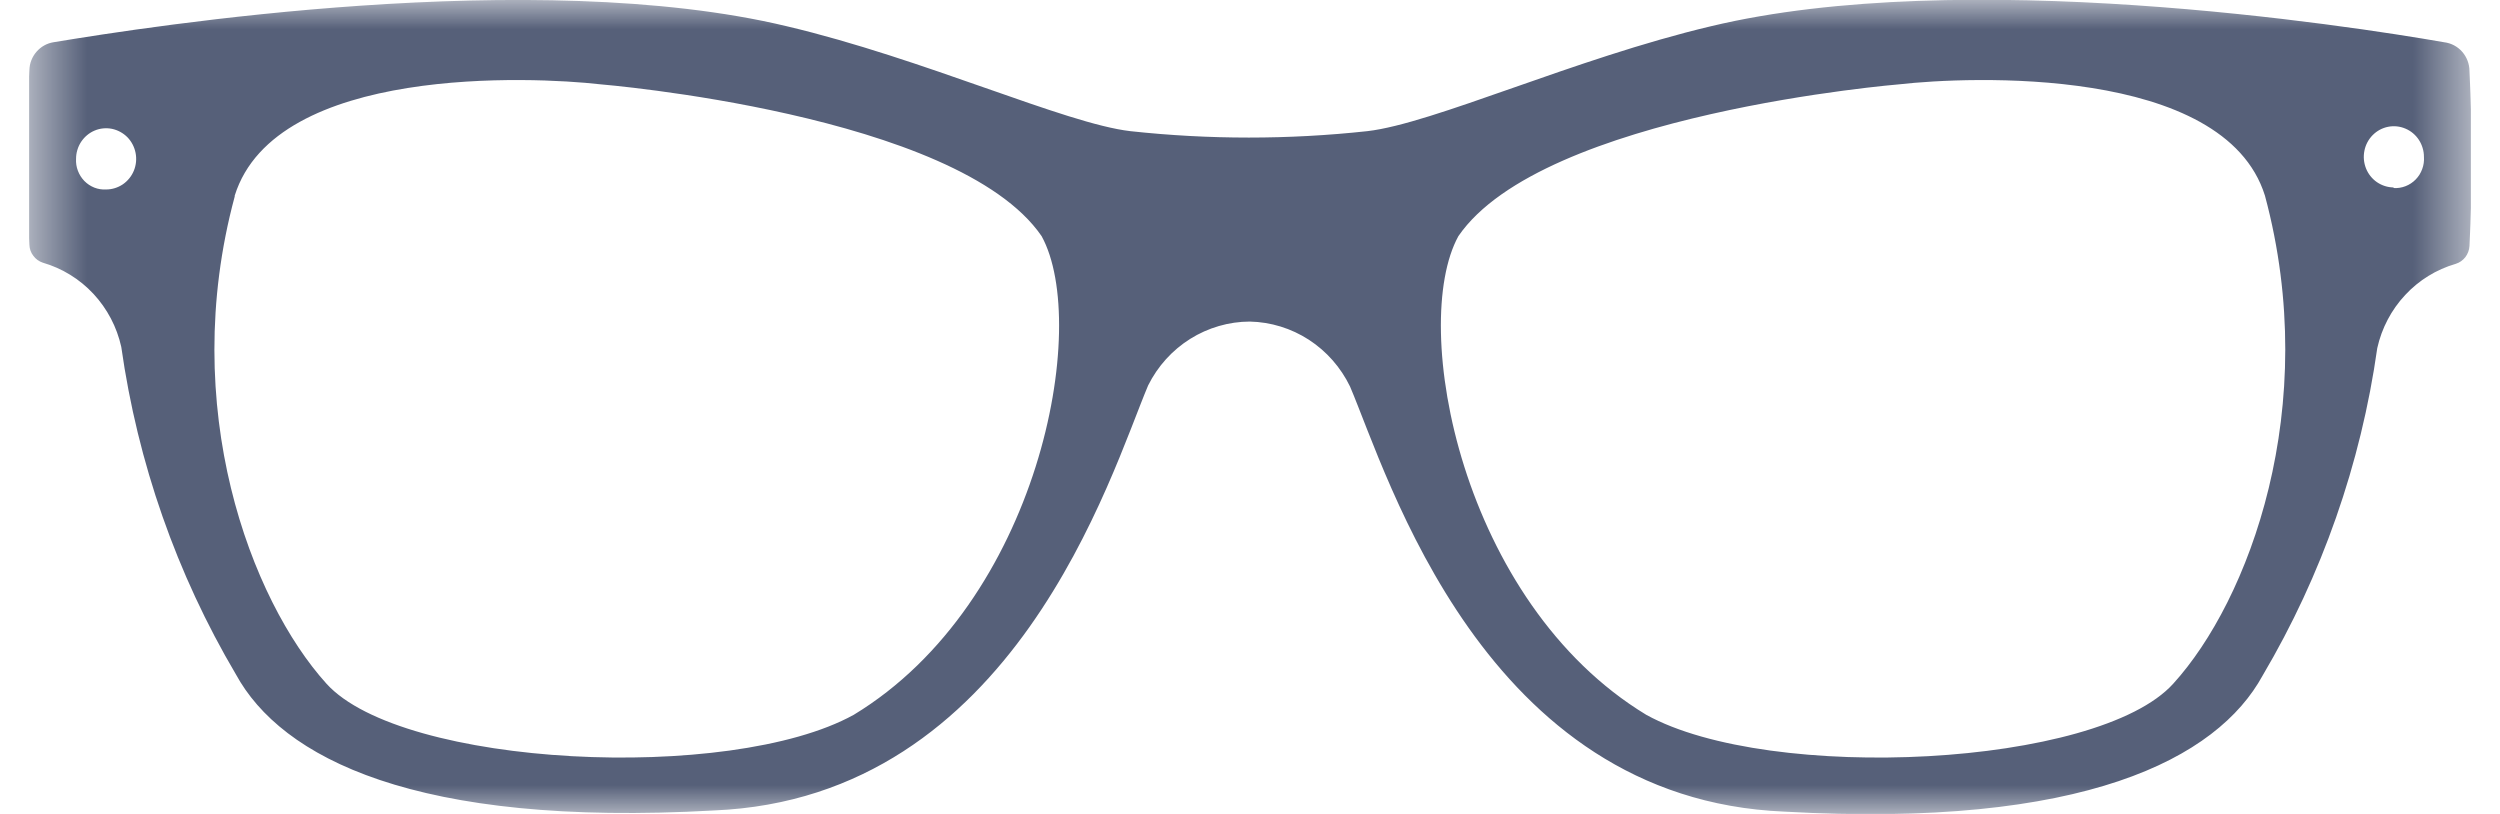 <svg width="43" height="14" viewBox="0 0 43 14" fill="none" xmlns="http://www.w3.org/2000/svg">
<g clip-path="url(#clip0_57_2025)">
<mask id="mask0_57_2025" style="mask-type:luminance" maskUnits="userSpaceOnUse" x="0" y="0" width="43" height="14">
<path d="M42.5 0H0.5V14H42.5V0Z" fill="white"/>
</mask>
<g mask="url(#mask0_57_2025)">
<path d="M21.497 5.531C21.858 5.539 22.209 5.647 22.513 5.844C22.817 6.042 23.062 6.32 23.221 6.649C23.877 8.188 25.517 13.744 30.69 13.96C35.834 14.251 38.135 13.052 38.918 11.618C39.937 9.893 40.607 7.979 40.889 5.987C40.965 5.645 41.131 5.329 41.369 5.074C41.606 4.819 41.907 4.634 42.239 4.538C42.304 4.518 42.362 4.477 42.404 4.423C42.446 4.368 42.471 4.301 42.475 4.232C42.525 3.23 42.525 2.226 42.475 1.223C42.475 1.101 42.43 0.983 42.351 0.892C42.271 0.8 42.161 0.742 42.041 0.727C40.371 0.436 33.76 -0.587 29.429 0.451C27.079 1.008 24.65 2.126 23.517 2.256C22.163 2.403 20.797 2.403 19.443 2.256C18.32 2.126 15.891 1.008 13.531 0.451C9.2 -0.587 2.584 0.451 0.918 0.727C0.806 0.745 0.703 0.803 0.628 0.89C0.552 0.977 0.509 1.088 0.505 1.203C0.453 2.206 0.453 3.21 0.505 4.212C0.508 4.281 0.532 4.347 0.574 4.401C0.615 4.456 0.672 4.497 0.736 4.518C1.068 4.614 1.369 4.799 1.607 5.054C1.844 5.309 2.01 5.624 2.086 5.967C2.368 7.959 3.038 9.873 4.057 11.598C4.84 13.032 7.136 14.231 12.279 13.94C17.452 13.724 19.098 8.168 19.748 6.629C19.912 6.3 20.162 6.023 20.471 5.829C20.779 5.636 21.135 5.532 21.497 5.531ZM37.381 11.758C36.09 13.193 30.449 13.473 28.316 12.295C25.123 10.36 24.241 5.596 25.084 4.062C26.532 1.95 32.681 1.449 32.681 1.449C33.824 1.319 38.253 1.113 38.957 3.365C39.938 7.01 38.676 10.335 37.381 11.758ZM4.037 3.365C4.742 1.113 9.171 1.319 10.314 1.449C10.314 1.449 16.467 1.95 17.916 4.062C18.758 5.596 17.876 10.36 14.684 12.295C12.55 13.473 6.909 13.193 5.614 11.758C4.318 10.324 3.057 7.01 4.037 3.38V3.365ZM41.169 3.224C41.067 3.223 40.968 3.191 40.883 3.133C40.799 3.075 40.733 2.992 40.695 2.896C40.657 2.799 40.647 2.694 40.668 2.592C40.688 2.49 40.738 2.397 40.81 2.324C40.883 2.25 40.975 2.201 41.075 2.181C41.175 2.161 41.279 2.172 41.373 2.212C41.468 2.252 41.548 2.319 41.605 2.406C41.661 2.492 41.692 2.594 41.692 2.698C41.697 2.769 41.687 2.841 41.662 2.908C41.638 2.975 41.6 3.036 41.55 3.087C41.501 3.137 41.441 3.177 41.376 3.202C41.31 3.228 41.24 3.239 41.169 3.234V3.224ZM1.308 2.733C1.308 2.629 1.338 2.527 1.395 2.44C1.452 2.354 1.532 2.286 1.627 2.246C1.721 2.206 1.825 2.196 1.926 2.216C2.026 2.237 2.118 2.287 2.191 2.36C2.263 2.434 2.312 2.528 2.332 2.63C2.352 2.732 2.342 2.838 2.303 2.934C2.264 3.03 2.197 3.113 2.112 3.171C2.027 3.228 1.927 3.259 1.825 3.259C1.756 3.263 1.687 3.252 1.623 3.227C1.558 3.201 1.5 3.163 1.451 3.113C1.403 3.063 1.365 3.004 1.34 2.938C1.315 2.873 1.304 2.803 1.308 2.733Z" fill="#566079"/>
</g>
</g>
<defs>
<clipPath id="clip0_57_2025">
<rect width="42" height="14" fill="white" transform="translate(0.5)"/>
</clipPath>
</defs>
</svg>
